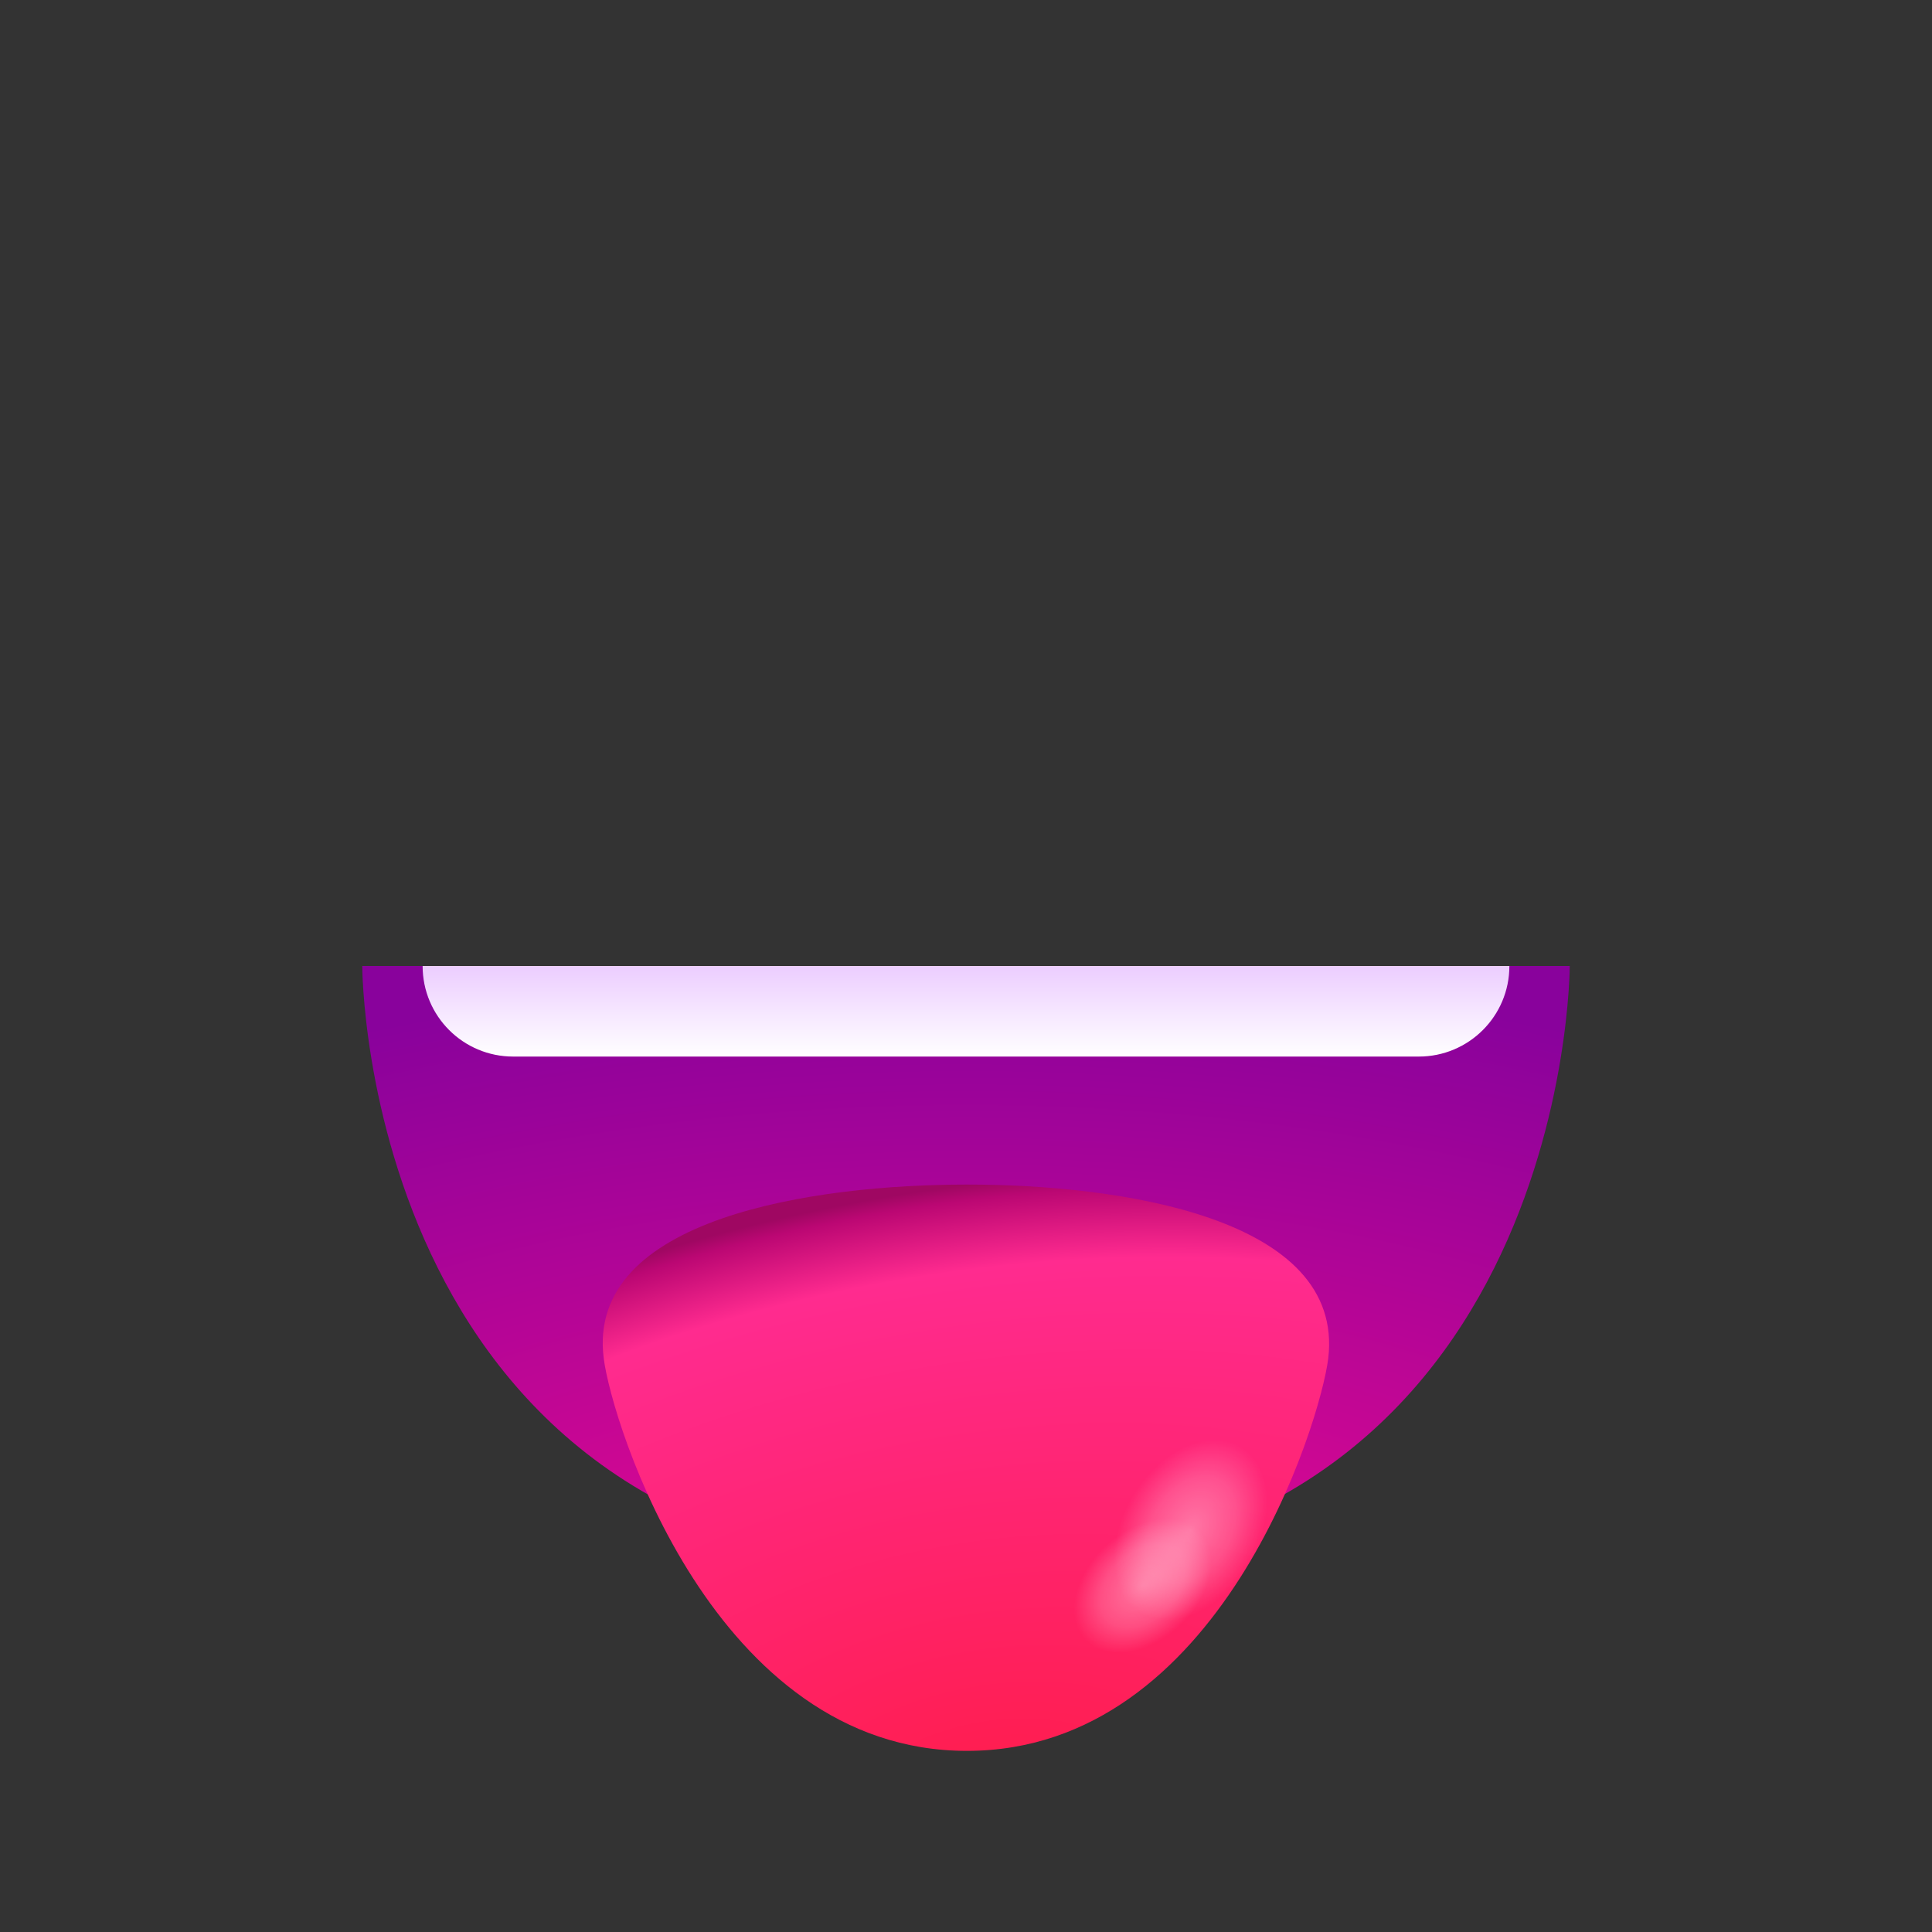 <svg width="32" height="32" viewBox="0 0 32 32" fill="none" xmlns="http://www.w3.org/2000/svg">
<rect x="0" y="0" width="32" height="32" fill="#333333" stroke="none"/>
<path d="M16 26C6 26 6 16 6 16H26C26 16 26 26 16 26Z" fill="url(#paint0_radial_215_618)"/>
<path d="M23.5 17.5H8.5C7.671 17.5 7 16.829 7 16H25C25 16.829 24.328 17.5 23.5 17.5Z" fill="url(#paint1_linear_215_618)"/>
<path d="M16.015 29C20.215 29 21.87 23.55 22 22.5C22.276 20.157 18.531 19.62 16.015 19.62C13.5 19.62 9.698 20.166 10 22.5C10.13 23.55 11.815 29 16.015 29Z" fill="url(#paint2_radial_215_618)"/>
<path d="M16.015 29C20.215 29 21.87 23.55 22 22.5C22.276 20.157 18.531 19.62 16.015 19.62C13.5 19.62 9.698 20.166 10 22.5C10.13 23.55 11.815 29 16.015 29Z" fill="url(#paint3_radial_215_618)"/>
<path d="M16.015 29C20.215 29 21.87 23.55 22 22.5C22.276 20.157 18.531 19.62 16.015 19.62C13.5 19.62 9.698 20.166 10 22.5C10.13 23.55 11.815 29 16.015 29Z" fill="url(#paint4_radial_215_618)"/>
<defs>
<radialGradient id="paint0_radial_215_618" cx="0" cy="0" r="1" gradientUnits="userSpaceOnUse" gradientTransform="translate(16 28.223) rotate(-90) scale(12.222 24.444)">
<stop stop-color="#F70A8D"/>
<stop offset="1" stop-color="#89029C"/>
</radialGradient>
<linearGradient id="paint1_linear_215_618" x1="16" y1="16" x2="16" y2="17.5" gradientUnits="userSpaceOnUse">
<stop stop-color="#ECCDFF"/>
<stop offset="1" stop-color="white"/>
</linearGradient>
<radialGradient id="paint2_radial_215_618" cx="0" cy="0" r="1" gradientUnits="userSpaceOnUse" gradientTransform="translate(16.5 30) rotate(-99.866) scale(11.673 20.292)">
<stop stop-color="#FF1C4A"/>
<stop offset="0.766" stop-color="#FF2B8F"/>
<stop offset="0.864" stop-color="#BB0773"/>
<stop offset="0.886" stop-color="#9F0762"/>
</radialGradient>
<radialGradient id="paint3_radial_215_618" cx="0" cy="0" r="1" gradientUnits="userSpaceOnUse" gradientTransform="translate(18.927 26.267) rotate(-132.995) scale(1.147 1.653)">
<stop stop-color="white" stop-opacity="0.38"/>
<stop offset="0.485" stop-color="white" stop-opacity="0.2"/>
<stop offset="0.79" stop-color="white" stop-opacity="0"/>
</radialGradient>
<radialGradient id="paint4_radial_215_618" cx="0" cy="0" r="1" gradientUnits="userSpaceOnUse" gradientTransform="translate(19.72 25.346) rotate(-148.867) scale(1.117 1.61)">
<stop stop-color="white" stop-opacity="0.38"/>
<stop offset="0.587" stop-color="white" stop-opacity="0.2"/>
<stop offset="1" stop-color="white" stop-opacity="0"/>
</radialGradient>
</defs>
</svg>
